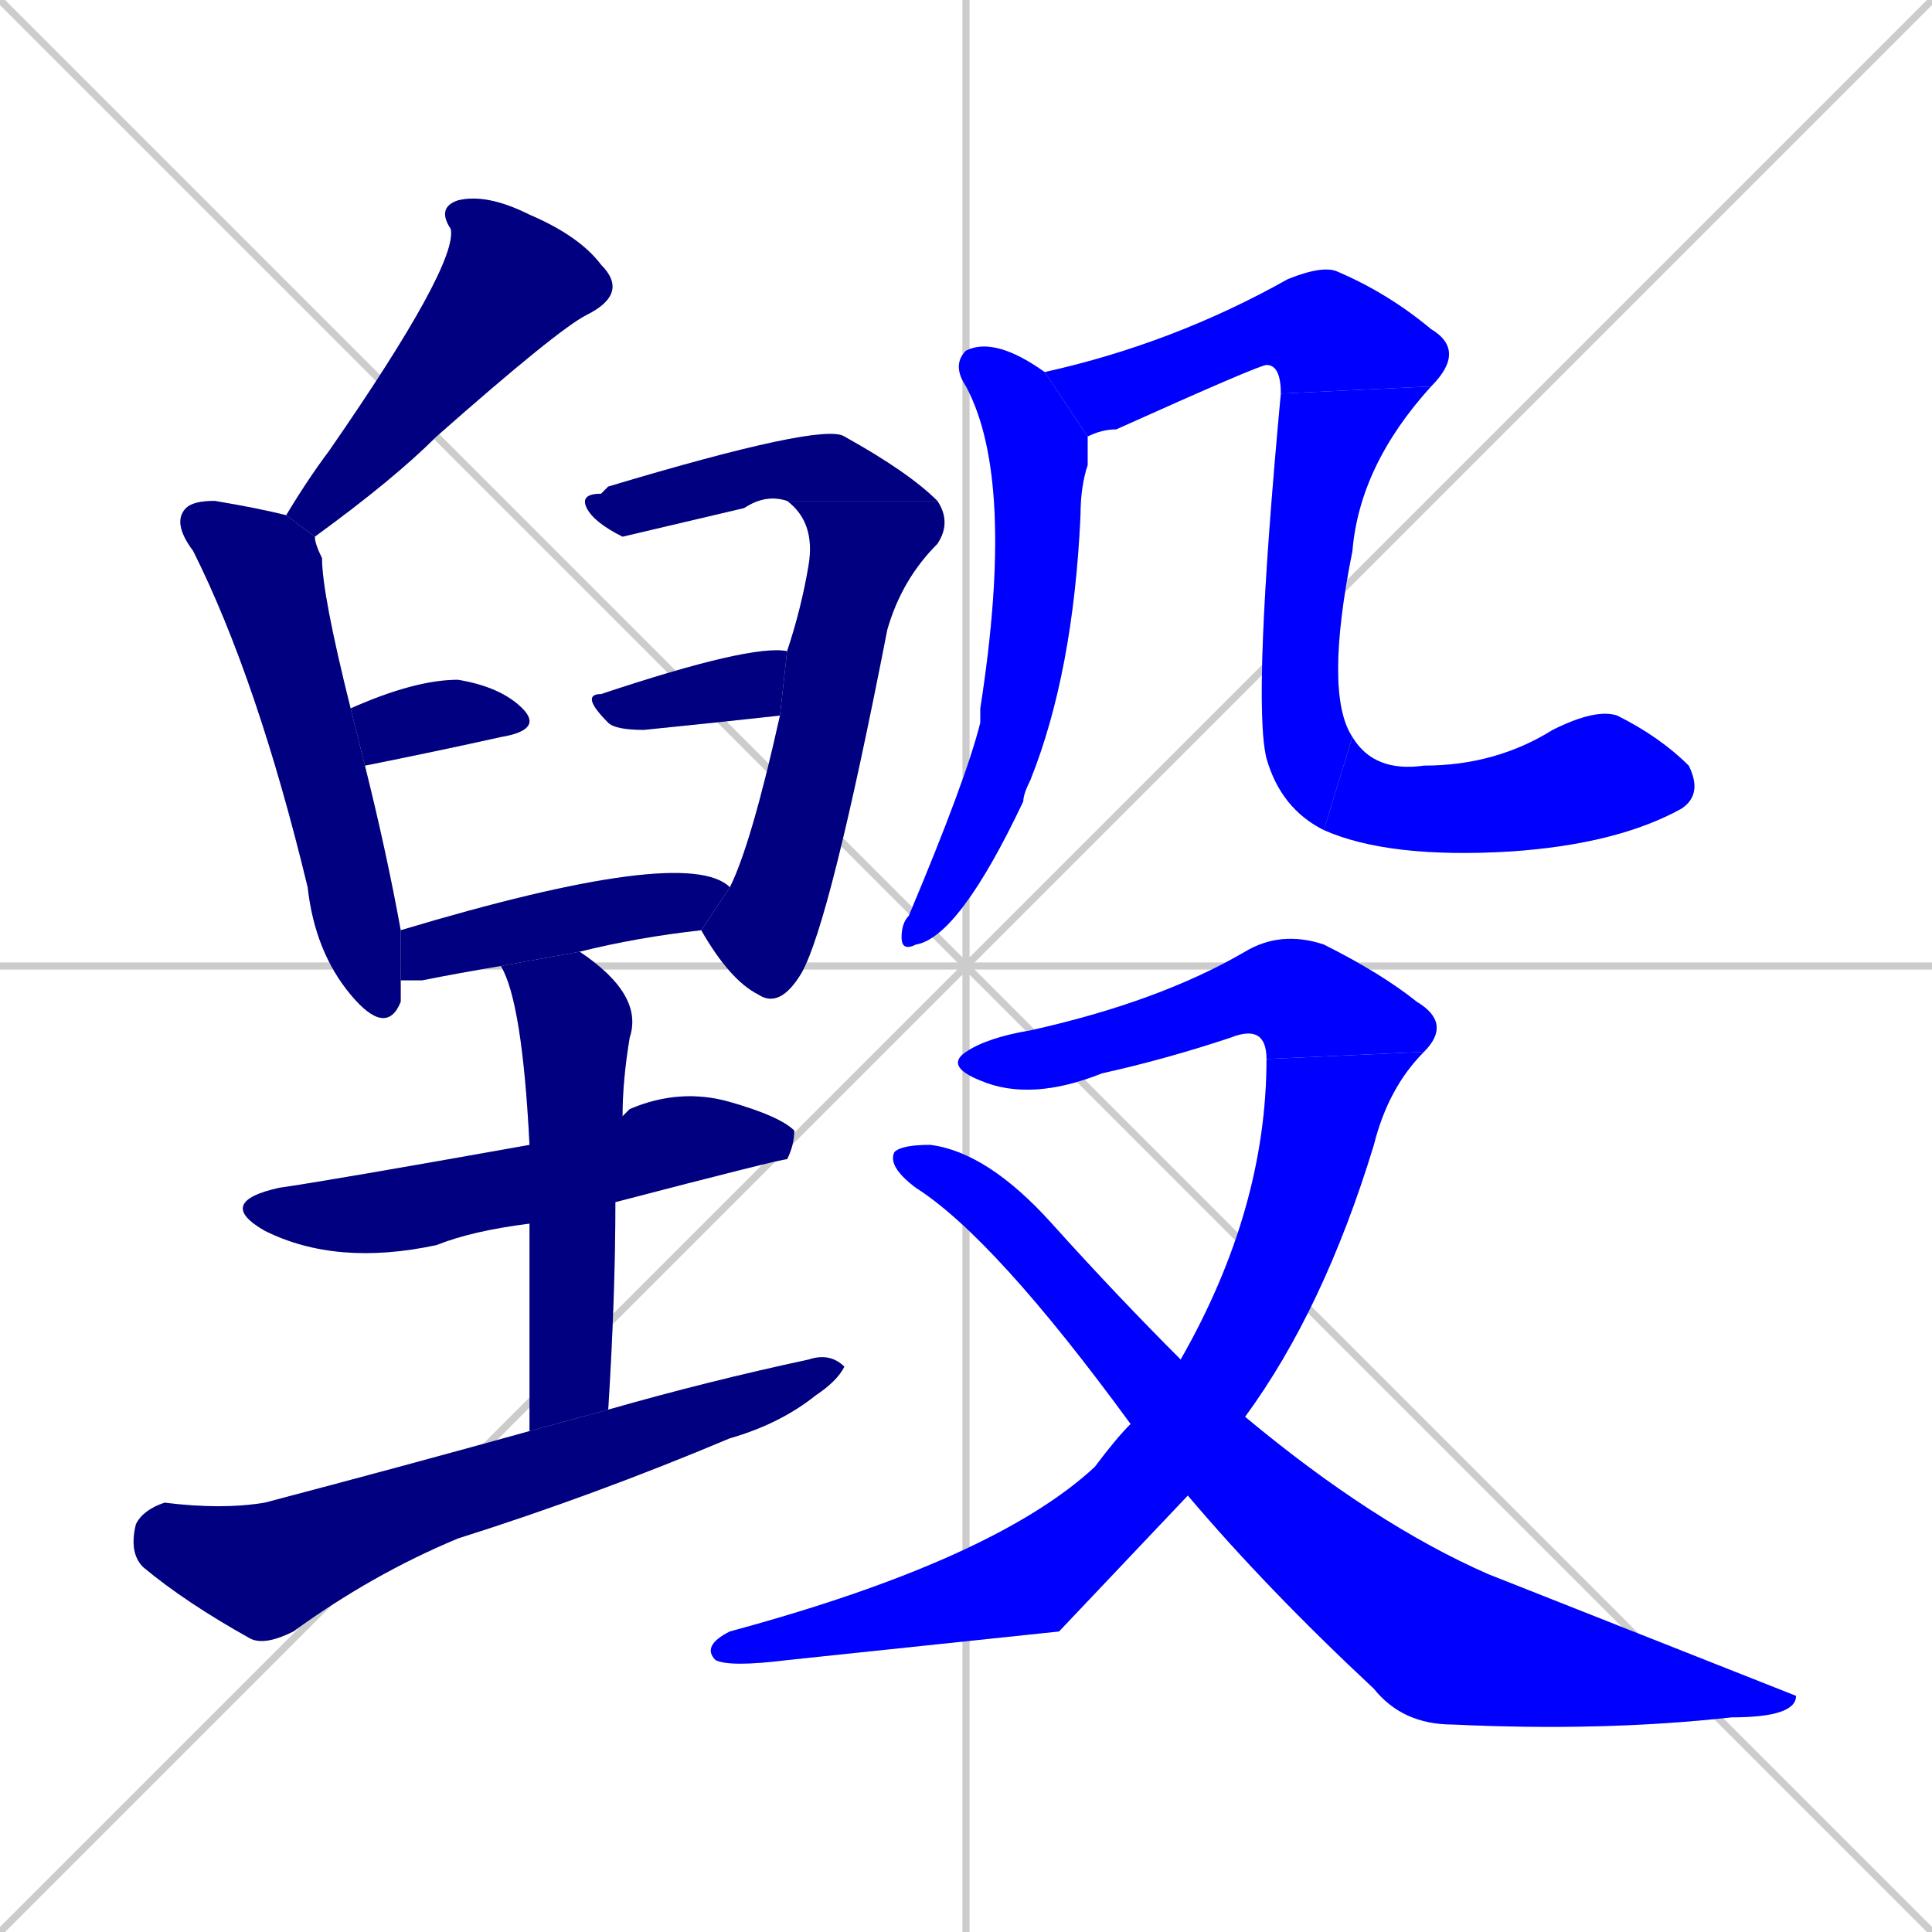 <svg xmlns="http://www.w3.org/2000/svg" xmlns:xlink="http://www.w3.org/1999/xlink" width="270" height="270"><defs><clipPath id="clip-mask-1"><rect x="40" y="27" width="48" height="48"><animate attributeName="y" from="-21" to="27" dur="0.178" begin="0; animate17.end + 1" id="animate1" fill="freeze"/></rect></clipPath><clipPath id="clip-mask-2"><rect x="24" y="70" width="32" height="75"><set attributeName="y" to="-5" begin="0; animate17.end + 1" /><animate attributeName="y" from="-5" to="70" dur="0.278" begin="animate1.end + 0.5" id="animate2" fill="freeze"/></rect></clipPath><clipPath id="clip-mask-3"><rect x="49" y="95" width="27" height="12"><set attributeName="x" to="22" begin="0; animate17.end + 1" /><animate attributeName="x" from="22" to="49" dur="0.100" begin="animate2.end + 0.5" id="animate3" fill="freeze"/></rect></clipPath><clipPath id="clip-mask-4"><rect x="81" y="59" width="50" height="16"><set attributeName="x" to="31" begin="0; animate17.end + 1" /><animate attributeName="x" from="31" to="81" dur="0.185" begin="animate3.end + 0.5" id="animate4" fill="freeze"/></rect></clipPath><clipPath id="clip-mask-5"><rect x="98" y="70" width="35" height="71"><set attributeName="y" to="-1" begin="0; animate17.end + 1" /><animate attributeName="y" from="-1" to="70" dur="0.263" begin="animate4.end" id="animate5" fill="freeze"/></rect></clipPath><clipPath id="clip-mask-6"><rect x="81" y="90" width="29" height="12"><set attributeName="x" to="52" begin="0; animate17.end + 1" /><animate attributeName="x" from="52" to="81" dur="0.107" begin="animate5.end + 0.5" id="animate6" fill="freeze"/></rect></clipPath><clipPath id="clip-mask-7"><rect x="56" y="118" width="46" height="19"><set attributeName="x" to="10" begin="0; animate17.end + 1" /><animate attributeName="x" from="10" to="56" dur="0.170" begin="animate6.end + 0.5" id="animate7" fill="freeze"/></rect></clipPath><clipPath id="clip-mask-8"><rect x="30" y="152" width="81" height="25"><set attributeName="x" to="-51" begin="0; animate17.end + 1" /><animate attributeName="x" from="-51" to="30" dur="0.300" begin="animate7.end + 0.5" id="animate8" fill="freeze"/></rect></clipPath><clipPath id="clip-mask-9"><rect x="70" y="133" width="20" height="67"><set attributeName="y" to="66" begin="0; animate17.end + 1" /><animate attributeName="y" from="66" to="133" dur="0.248" begin="animate8.end + 0.5" id="animate9" fill="freeze"/></rect></clipPath><clipPath id="clip-mask-10"><rect x="18" y="189" width="100" height="41"><set attributeName="x" to="-82" begin="0; animate17.end + 1" /><animate attributeName="x" from="-82" to="18" dur="0.370" begin="animate9.end + 0.5" id="animate10" fill="freeze"/></rect></clipPath><clipPath id="clip-mask-11"><rect x="126" y="47" width="26" height="86"><set attributeName="y" to="-39" begin="0; animate17.end + 1" /><animate attributeName="y" from="-39" to="47" dur="0.319" begin="animate10.end + 0.5" id="animate11" fill="freeze"/></rect></clipPath><clipPath id="clip-mask-12"><rect x="146" y="37" width="59" height="24"><set attributeName="x" to="87" begin="0; animate17.end + 1" /><animate attributeName="x" from="87" to="146" dur="0.219" begin="animate11.end + 0.5" id="animate12" fill="freeze"/></rect></clipPath><clipPath id="clip-mask-13"><rect x="175" y="54" width="25" height="62"><set attributeName="y" to="-8" begin="0; animate17.end + 1" /><animate attributeName="y" from="-8" to="54" dur="0.230" begin="animate12.end" id="animate13" fill="freeze"/></rect></clipPath><clipPath id="clip-mask-14"><rect x="185" y="99" width="53" height="21"><set attributeName="x" to="132" begin="0; animate17.end + 1" /><animate attributeName="x" from="132" to="185" dur="0.196" begin="animate13.end" id="animate14" fill="freeze"/></rect></clipPath><clipPath id="clip-mask-15"><rect x="132" y="130" width="71" height="24"><set attributeName="x" to="61" begin="0; animate17.end + 1" /><animate attributeName="x" from="61" to="132" dur="0.263" begin="animate14.end + 0.5" id="animate15" fill="freeze"/></rect></clipPath><clipPath id="clip-mask-16"><rect x="98" y="147" width="101" height="86"><set attributeName="y" to="61" begin="0; animate17.end + 1" /><animate attributeName="y" from="61" to="147" dur="0.319" begin="animate15.end" id="animate16" fill="freeze"/></rect></clipPath><clipPath id="clip-mask-17"><rect x="124" y="160" width="127" height="82"><set attributeName="x" to="-3" begin="0; animate17.end + 1" /><animate attributeName="x" from="-3" to="124" dur="0.470" begin="animate16.end + 0.5" id="animate17" fill="freeze"/></rect></clipPath></defs><path d="M 0 0 L 270 270 M 270 0 L 0 270 M 135 0 L 135 270 M 0 135 L 270 135" stroke="#CCCCCC" /><path d="M 40 72 Q 43 67 46 63 Q 64 37 63 32 Q 61 29 64 28 Q 68 27 74 30 Q 81 33 84 37 Q 88 41 82 44 Q 78 46 61 61 Q 55 67 44 75" fill="#CCCCCC"/><path d="M 56 137 Q 56 139 56 140 Q 54 145 49 139 Q 44 133 43 124 Q 36 95 27 77 Q 24 73 26 71 Q 27 70 30 70 Q 36 71 40 72 L 44 75 Q 44 76 45 78 Q 45 83 49 99 L 51 107 Q 54 119 56 130" fill="#CCCCCC"/><path d="M 49 99 Q 58 95 64 95 Q 70 96 73 99 Q 76 102 70 103 Q 61 105 51 107" fill="#CCCCCC"/><path d="M 110 70 Q 107 69 104 71 L 87 75 Q 83 73 82 71 Q 81 69 84 69 Q 85 68 85 68 Q 115 59 118 61 Q 127 66 131 70" fill="#CCCCCC"/><path d="M 102 124 Q 105 118 109 100 L 110 91 Q 112 85 113 79 Q 114 73 110 70 L 131 70 Q 133 73 131 76 Q 126 81 124 88 Q 116 129 112 136 Q 109 141 106 139 Q 102 137 98 130" fill="#CCCCCC"/><path d="M 109 100 Q 100 101 90 102 Q 86 102 85 101 Q 81 97 84 97 Q 105 90 110 91" fill="#CCCCCC"/><path d="M 70 135 Q 64 136 59 137 Q 57 137 56 137 L 56 130 Q 96 118 102 124 L 98 130 Q 89 131 81 133" fill="#CCCCCC"/><path d="M 74 171 Q 66 172 61 174 Q 47 177 37 172 Q 30 168 39 166 Q 46 165 74 160 L 87 156 Q 88 155 88 155 Q 95 152 102 154 Q 109 156 111 158 Q 111 160 110 162 Q 109 162 86 168" fill="#CCCCCC"/><path d="M 74 182 L 74 171 L 74 160 Q 73 140 70 135 L 81 133 Q 90 139 88 145 Q 87 151 87 156 L 86 168 Q 86 181 85 197 L 74 200" fill="#CCCCCC"/><path d="M 85 197 Q 99 193 113 190 Q 116 189 118 191 Q 117 193 114 195 Q 109 199 102 201 Q 83 209 64 215 Q 52 220 41 228 Q 37 230 35 229 Q 26 224 20 219 Q 18 217 19 213 Q 20 211 23 210 Q 31 211 37 210 Q 56 205 74 200" fill="#CCCCCC"/><path d="M 152 63 L 152 65 Q 151 68 151 72 Q 150 94 144 109 Q 143 111 143 112 Q 134 131 128 132 Q 126 133 126 131 Q 126 129 127 128 Q 135 109 137 101 Q 137 100 137 99 Q 142 67 135 54 Q 133 51 135 49 Q 139 47 146 52 L 152 61" fill="#CCCCCC"/><path d="M 146 52 Q 164 48 180 39 Q 185 37 187 38 Q 194 41 200 46 Q 205 49 200 54 L 179 55 Q 179 51 177 51 Q 176 51 156 60 Q 154 60 152 61" fill="#CCCCCC"/><path d="M 200 54 Q 190 65 189 77 Q 185 97 189 103 L 185 116 Q 179 113 177 106 Q 175 98 179 55" fill="#CCCCCC"/><path d="M 189 103 Q 192 108 199 107 Q 209 107 217 102 Q 223 99 226 100 Q 232 103 236 107 Q 238 111 235 113 Q 226 118 211 119 Q 194 120 185 116" fill="#CCCCCC"/><path d="M 177 148 Q 177 143 172 145 Q 163 148 154 150 Q 144 154 137 151 Q 132 149 135 147 Q 138 145 144 144 Q 162 140 174 133 Q 179 130 185 132 Q 193 136 198 140 Q 203 143 199 147" fill="#CCCCCC"/><path d="M 148 228 L 110 232 Q 102 233 100 232 Q 98 230 102 228 Q 139 218 153 205 Q 156 201 158 199 L 165 190 Q 177 169 177 148 L 199 147 Q 194 152 192 160 Q 185 183 174 198 L 166 209" fill="#CCCCCC"/><path d="M 158 199 Q 139 173 128 166 Q 124 163 125 161 Q 126 160 130 160 Q 138 161 147 171 Q 156 181 165 190 L 174 198 Q 192 213 208 220 Q 251 237 251 237 Q 251 240 242 240 Q 224 242 203 241 Q 196 241 192 236 Q 177 222 166 209" fill="#CCCCCC"/><path d="M 40 72 Q 43 67 46 63 Q 64 37 63 32 Q 61 29 64 28 Q 68 27 74 30 Q 81 33 84 37 Q 88 41 82 44 Q 78 46 61 61 Q 55 67 44 75" fill="#000080" clip-path="url(#clip-mask-1)" /><path d="M 56 137 Q 56 139 56 140 Q 54 145 49 139 Q 44 133 43 124 Q 36 95 27 77 Q 24 73 26 71 Q 27 70 30 70 Q 36 71 40 72 L 44 75 Q 44 76 45 78 Q 45 83 49 99 L 51 107 Q 54 119 56 130" fill="#000080" clip-path="url(#clip-mask-2)" /><path d="M 49 99 Q 58 95 64 95 Q 70 96 73 99 Q 76 102 70 103 Q 61 105 51 107" fill="#000080" clip-path="url(#clip-mask-3)" /><path d="M 110 70 Q 107 69 104 71 L 87 75 Q 83 73 82 71 Q 81 69 84 69 Q 85 68 85 68 Q 115 59 118 61 Q 127 66 131 70" fill="#000080" clip-path="url(#clip-mask-4)" /><path d="M 102 124 Q 105 118 109 100 L 110 91 Q 112 85 113 79 Q 114 73 110 70 L 131 70 Q 133 73 131 76 Q 126 81 124 88 Q 116 129 112 136 Q 109 141 106 139 Q 102 137 98 130" fill="#000080" clip-path="url(#clip-mask-5)" /><path d="M 109 100 Q 100 101 90 102 Q 86 102 85 101 Q 81 97 84 97 Q 105 90 110 91" fill="#000080" clip-path="url(#clip-mask-6)" /><path d="M 70 135 Q 64 136 59 137 Q 57 137 56 137 L 56 130 Q 96 118 102 124 L 98 130 Q 89 131 81 133" fill="#000080" clip-path="url(#clip-mask-7)" /><path d="M 74 171 Q 66 172 61 174 Q 47 177 37 172 Q 30 168 39 166 Q 46 165 74 160 L 87 156 Q 88 155 88 155 Q 95 152 102 154 Q 109 156 111 158 Q 111 160 110 162 Q 109 162 86 168" fill="#000080" clip-path="url(#clip-mask-8)" /><path d="M 74 182 L 74 171 L 74 160 Q 73 140 70 135 L 81 133 Q 90 139 88 145 Q 87 151 87 156 L 86 168 Q 86 181 85 197 L 74 200" fill="#000080" clip-path="url(#clip-mask-9)" /><path d="M 85 197 Q 99 193 113 190 Q 116 189 118 191 Q 117 193 114 195 Q 109 199 102 201 Q 83 209 64 215 Q 52 220 41 228 Q 37 230 35 229 Q 26 224 20 219 Q 18 217 19 213 Q 20 211 23 210 Q 31 211 37 210 Q 56 205 74 200" fill="#000080" clip-path="url(#clip-mask-10)" /><path d="M 152 63 L 152 65 Q 151 68 151 72 Q 150 94 144 109 Q 143 111 143 112 Q 134 131 128 132 Q 126 133 126 131 Q 126 129 127 128 Q 135 109 137 101 Q 137 100 137 99 Q 142 67 135 54 Q 133 51 135 49 Q 139 47 146 52 L 152 61" fill="#0000ff" clip-path="url(#clip-mask-11)" /><path d="M 146 52 Q 164 48 180 39 Q 185 37 187 38 Q 194 41 200 46 Q 205 49 200 54 L 179 55 Q 179 51 177 51 Q 176 51 156 60 Q 154 60 152 61" fill="#0000ff" clip-path="url(#clip-mask-12)" /><path d="M 200 54 Q 190 65 189 77 Q 185 97 189 103 L 185 116 Q 179 113 177 106 Q 175 98 179 55" fill="#0000ff" clip-path="url(#clip-mask-13)" /><path d="M 189 103 Q 192 108 199 107 Q 209 107 217 102 Q 223 99 226 100 Q 232 103 236 107 Q 238 111 235 113 Q 226 118 211 119 Q 194 120 185 116" fill="#0000ff" clip-path="url(#clip-mask-14)" /><path d="M 177 148 Q 177 143 172 145 Q 163 148 154 150 Q 144 154 137 151 Q 132 149 135 147 Q 138 145 144 144 Q 162 140 174 133 Q 179 130 185 132 Q 193 136 198 140 Q 203 143 199 147" fill="#0000ff" clip-path="url(#clip-mask-15)" /><path d="M 148 228 L 110 232 Q 102 233 100 232 Q 98 230 102 228 Q 139 218 153 205 Q 156 201 158 199 L 165 190 Q 177 169 177 148 L 199 147 Q 194 152 192 160 Q 185 183 174 198 L 166 209" fill="#0000ff" clip-path="url(#clip-mask-16)" /><path d="M 158 199 Q 139 173 128 166 Q 124 163 125 161 Q 126 160 130 160 Q 138 161 147 171 Q 156 181 165 190 L 174 198 Q 192 213 208 220 Q 251 237 251 237 Q 251 240 242 240 Q 224 242 203 241 Q 196 241 192 236 Q 177 222 166 209" fill="#0000ff" clip-path="url(#clip-mask-17)" /></svg>